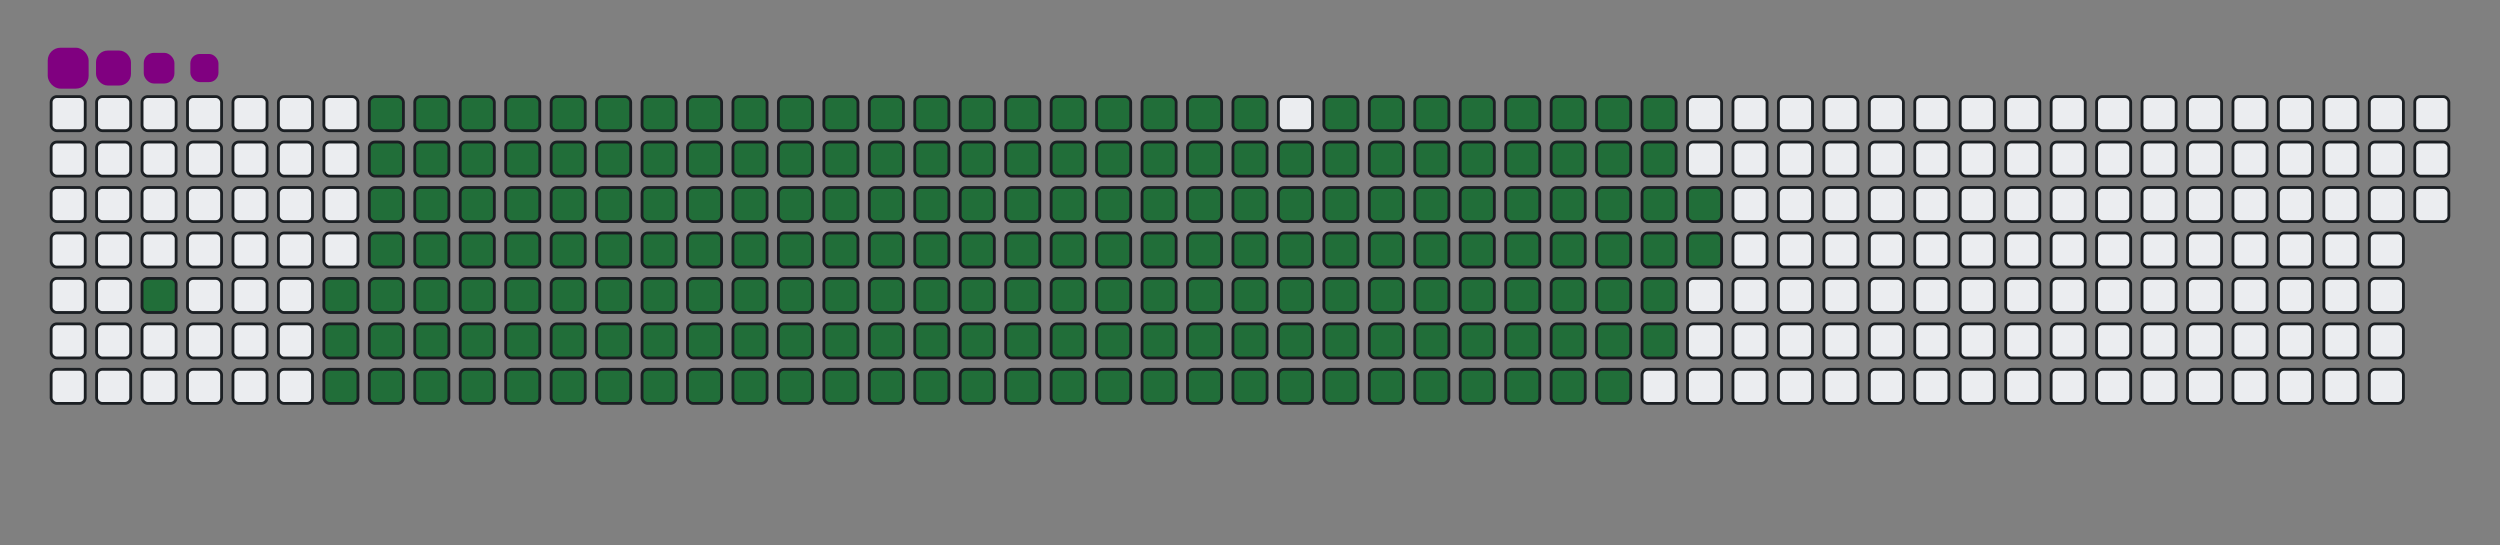 <svg viewBox="-16 -32 880 192" width="880" height="192" xmlns="http://www.w3.org/2000/svg"><rect x="-16" y="-32" width="880" height="192" fill="#808080" stroke="none"/><desc>Generated with https://github.com/Platane/snk</desc><style>@keyframes c0{2.74%{fill:#216e39}2.76%,to{fill:#ebedf0}}@keyframes c1{4.3%{fill:#216e39}4.32%,to{fill:#ebedf0}}@keyframes c2{60.38%{fill:#216e39}60.4%,to{fill:#ebedf0}}@keyframes c3{60.77%{fill:#216e39}60.79%,to{fill:#ebedf0}}@keyframes c4{35.28%{fill:#216e39}35.3%,to{fill:#ebedf0}}@keyframes c5{35.68%{fill:#216e39}35.7%,to{fill:#ebedf0}}@keyframes c6{82.34%{fill:#216e39}82.36%,to{fill:#ebedf0}}@keyframes c7{82.74%{fill:#216e39}82.76%,to{fill:#ebedf0}}@keyframes c8{4.7%{fill:#216e39}4.72%,to{fill:#ebedf0}}@keyframes c9{59.99%{fill:#216e39}60.01%,to{fill:#ebedf0}}@keyframes ca{61.17%{fill:#216e39}61.19%,to{fill:#ebedf0}}@keyframes cb{34.89%{fill:#216e39}34.91%,to{fill:#ebedf0}}@keyframes cc{36.07%{fill:#216e39}36.09%,to{fill:#ebedf0}}@keyframes cd{81.95%{fill:#216e39}81.97%,to{fill:#ebedf0}}@keyframes ce{83.13%{fill:#216e39}83.15%,to{fill:#ebedf0}}@keyframes cf{5.09%{fill:#216e39}5.11%,to{fill:#ebedf0}}@keyframes cg{59.6%{fill:#216e39}59.62%,to{fill:#ebedf0}}@keyframes ch{61.56%{fill:#216e39}61.58%,to{fill:#ebedf0}}@keyframes ci{34.5%{fill:#216e39}34.52%,to{fill:#ebedf0}}@keyframes cj{36.46%{fill:#216e39}36.48%,to{fill:#ebedf0}}@keyframes ck{81.56%{fill:#216e39}81.58%,to{fill:#ebedf0}}@keyframes cl{83.52%{fill:#216e39}83.54%,to{fill:#ebedf0}}@keyframes cm{5.48%{fill:#216e39}5.5%,to{fill:#ebedf0}}@keyframes cn{59.21%{fill:#216e39}59.23%,to{fill:#ebedf0}}@keyframes co{61.95%{fill:#216e39}61.97%,to{fill:#ebedf0}}@keyframes cp{34.11%{fill:#216e39}34.13%,to{fill:#ebedf0}}@keyframes cq{36.85%{fill:#216e39}36.87%,to{fill:#ebedf0}}@keyframes cr{81.17%{fill:#216e39}81.19%,to{fill:#ebedf0}}@keyframes cs{83.91%{fill:#216e39}83.93%,to{fill:#ebedf0}}@keyframes ct{5.87%{fill:#216e39}5.89%,to{fill:#ebedf0}}@keyframes cu{58.81%{fill:#216e39}58.83%,to{fill:#ebedf0}}@keyframes cv{62.34%{fill:#216e39}62.36%,to{fill:#ebedf0}}@keyframes cw{33.72%{fill:#216e39}33.74%,to{fill:#ebedf0}}@keyframes cx{37.24%{fill:#216e39}37.26%,to{fill:#ebedf0}}@keyframes cy{80.77%{fill:#216e39}80.79%,to{fill:#ebedf0}}@keyframes cz{84.3%{fill:#216e39}84.32%,to{fill:#ebedf0}}@keyframes c10{6.26%{fill:#216e39}6.28%,to{fill:#ebedf0}}@keyframes c11{58.42%{fill:#216e39}58.44%,to{fill:#ebedf0}}@keyframes c12{62.74%{fill:#216e39}62.76%,to{fill:#ebedf0}}@keyframes c13{33.32%{fill:#216e39}33.34%,to{fill:#ebedf0}}@keyframes c14{37.64%{fill:#216e39}37.66%,to{fill:#ebedf0}}@keyframes c15{80.38%{fill:#216e39}80.4%,to{fill:#ebedf0}}@keyframes c16{84.7%{fill:#216e39}84.72%,to{fill:#ebedf0}}@keyframes c17{6.66%{fill:#216e39}6.68%,to{fill:#ebedf0}}@keyframes c18{58.03%{fill:#216e39}58.05%,to{fill:#ebedf0}}@keyframes c19{63.13%{fill:#216e39}63.15%,to{fill:#ebedf0}}@keyframes c1a{32.93%{fill:#216e39}32.95%,to{fill:#ebedf0}}@keyframes c1b{38.03%{fill:#216e39}38.05%,to{fill:#ebedf0}}@keyframes c1c{79.99%{fill:#216e39}80.01%,to{fill:#ebedf0}}@keyframes c1d{85.09%{fill:#216e39}85.11%,to{fill:#ebedf0}}@keyframes c1e{7.05%{fill:#216e39}7.07%,to{fill:#ebedf0}}@keyframes c1f{57.64%{fill:#216e39}57.66%,to{fill:#ebedf0}}@keyframes c1g{63.52%{fill:#216e39}63.54%,to{fill:#ebedf0}}@keyframes c1h{32.54%{fill:#216e39}32.56%,to{fill:#ebedf0}}@keyframes c1i{38.42%{fill:#216e39}38.44%,to{fill:#ebedf0}}@keyframes c1j{79.6%{fill:#216e39}79.62%,to{fill:#ebedf0}}@keyframes c1k{85.48%{fill:#216e39}85.5%,to{fill:#ebedf0}}@keyframes c1l{7.44%{fill:#216e39}7.46%,to{fill:#ebedf0}}@keyframes c1m{57.24%{fill:#216e39}57.26%,to{fill:#ebedf0}}@keyframes c1n{63.91%{fill:#216e39}63.93%,to{fill:#ebedf0}}@keyframes c1o{32.15%{fill:#216e39}32.17%,to{fill:#ebedf0}}@keyframes c1p{38.81%{fill:#216e39}38.83%,to{fill:#ebedf0}}@keyframes c1q{79.21%{fill:#216e39}79.23%,to{fill:#ebedf0}}@keyframes c1r{85.87%{fill:#216e39}85.89%,to{fill:#ebedf0}}@keyframes c1s{7.83%{fill:#216e39}7.85%,to{fill:#ebedf0}}@keyframes c1t{56.85%{fill:#216e39}56.87%,to{fill:#ebedf0}}@keyframes c1u{64.3%{fill:#216e39}64.32%,to{fill:#ebedf0}}@keyframes c1v{31.75%{fill:#216e39}31.77%,to{fill:#ebedf0}}@keyframes c1w{39.21%{fill:#216e39}39.23%,to{fill:#ebedf0}}@keyframes c1x{78.81%{fill:#216e39}78.83%,to{fill:#ebedf0}}@keyframes c1y{86.26%{fill:#216e39}86.28%,to{fill:#ebedf0}}@keyframes c1z{8.23%{fill:#216e39}8.25%,to{fill:#ebedf0}}@keyframes c20{56.46%{fill:#216e39}56.48%,to{fill:#ebedf0}}@keyframes c21{64.7%{fill:#216e39}64.72%,to{fill:#ebedf0}}@keyframes c22{31.36%{fill:#216e39}31.38%,to{fill:#ebedf0}}@keyframes c23{39.6%{fill:#216e39}39.62%,to{fill:#ebedf0}}@keyframes c24{78.42%{fill:#216e39}78.44%,to{fill:#ebedf0}}@keyframes c25{86.66%{fill:#216e39}86.68%,to{fill:#ebedf0}}@keyframes c26{8.62%{fill:#216e39}8.64%,to{fill:#ebedf0}}@keyframes c27{56.07%{fill:#216e39}56.09%,to{fill:#ebedf0}}@keyframes c28{65.09%{fill:#216e39}65.11%,to{fill:#ebedf0}}@keyframes c29{30.97%{fill:#216e39}30.99%,to{fill:#ebedf0}}@keyframes c2a{39.99%{fill:#216e39}40.01%,to{fill:#ebedf0}}@keyframes c2b{78.03%{fill:#216e39}78.05%,to{fill:#ebedf0}}@keyframes c2c{87.05%{fill:#216e39}87.07%,to{fill:#ebedf0}}@keyframes c2d{9.01%{fill:#216e39}9.03%,to{fill:#ebedf0}}@keyframes c2e{55.68%{fill:#216e39}55.7%,to{fill:#ebedf0}}@keyframes c2f{65.48%{fill:#216e39}65.5%,to{fill:#ebedf0}}@keyframes c2g{30.58%{fill:#216e39}30.6%,to{fill:#ebedf0}}@keyframes c2h{40.38%{fill:#216e39}40.4%,to{fill:#ebedf0}}@keyframes c2i{77.64%{fill:#216e39}77.66%,to{fill:#ebedf0}}@keyframes c2j{87.44%{fill:#216e39}87.46%,to{fill:#ebedf0}}@keyframes c2k{9.4%{fill:#216e39}9.42%,to{fill:#ebedf0}}@keyframes c2l{55.28%{fill:#216e39}55.3%,to{fill:#ebedf0}}@keyframes c2m{65.87%{fill:#216e39}65.89%,to{fill:#ebedf0}}@keyframes c2n{30.19%{fill:#216e39}30.21%,to{fill:#ebedf0}}@keyframes c2o{40.77%{fill:#216e39}40.79%,to{fill:#ebedf0}}@keyframes c2p{77.24%{fill:#216e39}77.26%,to{fill:#ebedf0}}@keyframes c2q{87.83%{fill:#216e39}87.85%,to{fill:#ebedf0}}@keyframes c2r{9.79%{fill:#216e39}9.81%,to{fill:#ebedf0}}@keyframes c2s{54.89%{fill:#216e39}54.91%,to{fill:#ebedf0}}@keyframes c2t{66.26%{fill:#216e39}66.28%,to{fill:#ebedf0}}@keyframes c2u{29.79%{fill:#216e39}29.81%,to{fill:#ebedf0}}@keyframes c2v{41.17%{fill:#216e39}41.19%,to{fill:#ebedf0}}@keyframes c2w{76.85%{fill:#216e39}76.87%,to{fill:#ebedf0}}@keyframes c2x{88.23%{fill:#216e39}88.25%,to{fill:#ebedf0}}@keyframes c2y{10.19%{fill:#216e39}10.21%,to{fill:#ebedf0}}@keyframes c2z{54.5%{fill:#216e39}54.52%,to{fill:#ebedf0}}@keyframes c30{66.66%{fill:#216e39}66.68%,to{fill:#ebedf0}}@keyframes c31{29.4%{fill:#216e39}29.42%,to{fill:#ebedf0}}@keyframes c32{41.56%{fill:#216e39}41.58%,to{fill:#ebedf0}}@keyframes c33{76.46%{fill:#216e39}76.48%,to{fill:#ebedf0}}@keyframes c34{88.62%{fill:#216e39}88.64%,to{fill:#ebedf0}}@keyframes c35{10.58%{fill:#216e39}10.6%,to{fill:#ebedf0}}@keyframes c36{54.11%{fill:#216e39}54.13%,to{fill:#ebedf0}}@keyframes c37{67.05%{fill:#216e39}67.07%,to{fill:#ebedf0}}@keyframes c38{29.01%{fill:#216e39}29.03%,to{fill:#ebedf0}}@keyframes c39{41.95%{fill:#216e39}41.97%,to{fill:#ebedf0}}@keyframes c3a{76.07%{fill:#216e39}76.09%,to{fill:#ebedf0}}@keyframes c3b{89.01%{fill:#216e39}89.03%,to{fill:#ebedf0}}@keyframes c3c{10.97%{fill:#216e39}10.99%,to{fill:#ebedf0}}@keyframes c3d{53.72%{fill:#216e39}53.74%,to{fill:#ebedf0}}@keyframes c3e{67.44%{fill:#216e39}67.46%,to{fill:#ebedf0}}@keyframes c3f{28.62%{fill:#216e39}28.64%,to{fill:#ebedf0}}@keyframes c3g{42.34%{fill:#216e39}42.36%,to{fill:#ebedf0}}@keyframes c3h{75.68%{fill:#216e39}75.7%,to{fill:#ebedf0}}@keyframes c3i{75.28%{fill:#216e39}75.3%,to{fill:#ebedf0}}@keyframes c3j{11.36%{fill:#216e39}11.38%,to{fill:#ebedf0}}@keyframes c3k{53.32%{fill:#216e39}53.34%,to{fill:#ebedf0}}@keyframes c3l{67.83%{fill:#216e39}67.85%,to{fill:#ebedf0}}@keyframes c3m{28.23%{fill:#216e39}28.25%,to{fill:#ebedf0}}@keyframes c3n{42.74%{fill:#216e39}42.76%,to{fill:#ebedf0}}@keyframes c3o{43.13%{fill:#216e39}43.15%,to{fill:#ebedf0}}@keyframes c3p{74.89%{fill:#216e39}74.91%,to{fill:#ebedf0}}@keyframes c3q{11.75%{fill:#216e39}11.77%,to{fill:#ebedf0}}@keyframes c3r{52.93%{fill:#216e39}52.95%,to{fill:#ebedf0}}@keyframes c3s{68.23%{fill:#216e39}68.25%,to{fill:#ebedf0}}@keyframes c3t{27.83%{fill:#216e39}27.85%,to{fill:#ebedf0}}@keyframes c3u{27.44%{fill:#216e39}27.46%,to{fill:#ebedf0}}@keyframes c3v{43.52%{fill:#216e39}43.54%,to{fill:#ebedf0}}@keyframes c3w{43.91%{fill:#216e39}43.93%,to{fill:#ebedf0}}@keyframes c3x{12.15%{fill:#216e39}12.17%,to{fill:#ebedf0}}@keyframes c3y{52.54%{fill:#216e39}52.56%,to{fill:#ebedf0}}@keyframes c3z{68.62%{fill:#216e39}68.64%,to{fill:#ebedf0}}@keyframes c40{27.05%{fill:#216e39}27.07%,to{fill:#ebedf0}}@keyframes c41{26.66%{fill:#216e39}26.68%,to{fill:#ebedf0}}@keyframes c42{44.3%{fill:#216e39}44.32%,to{fill:#ebedf0}}@keyframes c43{12.54%{fill:#216e39}12.56%,to{fill:#ebedf0}}@keyframes c44{52.15%{fill:#216e39}52.17%,to{fill:#ebedf0}}@keyframes c45{69.01%{fill:#216e39}69.03%,to{fill:#ebedf0}}@keyframes c46{20.77%{fill:#216e39}20.79%,to{fill:#ebedf0}}@keyframes c47{21.17%{fill:#216e39}21.19%,to{fill:#ebedf0}}@keyframes c48{26.26%{fill:#216e39}26.28%,to{fill:#ebedf0}}@keyframes c49{44.7%{fill:#216e39}44.72%,to{fill:#ebedf0}}@keyframes c4a{12.93%{fill:#216e39}12.95%,to{fill:#ebedf0}}@keyframes c4b{51.75%{fill:#216e39}51.77%,to{fill:#ebedf0}}@keyframes c4c{69.4%{fill:#216e39}69.42%,to{fill:#ebedf0}}@keyframes c4d{20.38%{fill:#216e39}20.4%,to{fill:#ebedf0}}@keyframes c4e{21.56%{fill:#216e39}21.58%,to{fill:#ebedf0}}@keyframes c4f{25.87%{fill:#216e39}25.89%,to{fill:#ebedf0}}@keyframes c4g{45.09%{fill:#216e39}45.11%,to{fill:#ebedf0}}@keyframes c4h{13.32%{fill:#216e39}13.34%,to{fill:#ebedf0}}@keyframes c4i{51.36%{fill:#216e39}51.38%,to{fill:#ebedf0}}@keyframes c4j{69.79%{fill:#216e39}69.81%,to{fill:#ebedf0}}@keyframes c4k{19.99%{fill:#216e39}20.01%,to{fill:#ebedf0}}@keyframes c4l{21.95%{fill:#216e39}21.97%,to{fill:#ebedf0}}@keyframes c4m{25.48%{fill:#216e39}25.5%,to{fill:#ebedf0}}@keyframes c4n{45.48%{fill:#216e39}45.5%,to{fill:#ebedf0}}@keyframes c4o{13.72%{fill:#216e39}13.74%,to{fill:#ebedf0}}@keyframes c4p{50.97%{fill:#216e39}50.99%,to{fill:#ebedf0}}@keyframes c4q{70.19%{fill:#216e39}70.21%,to{fill:#ebedf0}}@keyframes c4r{19.6%{fill:#216e39}19.62%,to{fill:#ebedf0}}@keyframes c4s{22.34%{fill:#216e39}22.36%,to{fill:#ebedf0}}@keyframes c4t{25.09%{fill:#216e39}25.11%,to{fill:#ebedf0}}@keyframes c4u{45.87%{fill:#216e39}45.89%,to{fill:#ebedf0}}@keyframes c4v{14.11%{fill:#216e39}14.13%,to{fill:#ebedf0}}@keyframes c4w{50.58%{fill:#216e39}50.6%,to{fill:#ebedf0}}@keyframes c4x{70.58%{fill:#216e39}70.6%,to{fill:#ebedf0}}@keyframes c4y{19.21%{fill:#216e39}19.23%,to{fill:#ebedf0}}@keyframes c4z{22.74%{fill:#216e39}22.76%,to{fill:#ebedf0}}@keyframes c50{24.7%{fill:#216e39}24.72%,to{fill:#ebedf0}}@keyframes c51{46.26%{fill:#216e39}46.28%,to{fill:#ebedf0}}@keyframes c52{14.5%{fill:#216e39}14.52%,to{fill:#ebedf0}}@keyframes c53{50.19%{fill:#216e39}50.21%,to{fill:#ebedf0}}@keyframes c54{70.97%{fill:#216e39}70.99%,to{fill:#ebedf0}}@keyframes c55{18.81%{fill:#216e39}18.83%,to{fill:#ebedf0}}@keyframes c56{23.13%{fill:#216e39}23.15%,to{fill:#ebedf0}}@keyframes c57{24.3%{fill:#216e39}24.32%,to{fill:#ebedf0}}@keyframes c58{46.66%{fill:#216e39}46.68%,to{fill:#ebedf0}}@keyframes c59{14.89%{fill:#216e39}14.91%,to{fill:#ebedf0}}@keyframes c5a{49.79%{fill:#216e39}49.81%,to{fill:#ebedf0}}@keyframes c5b{49.4%{fill:#216e39}49.42%,to{fill:#ebedf0}}@keyframes c5c{18.42%{fill:#216e39}18.44%,to{fill:#ebedf0}}@keyframes c5d{23.52%{fill:#216e39}23.54%,to{fill:#ebedf0}}@keyframes c5e{23.91%{fill:#216e39}23.93%,to{fill:#ebedf0}}@keyframes c5f{47.05%{fill:#216e39}47.07%,to{fill:#ebedf0}}@keyframes c5g{15.28%{fill:#216e39}15.3%,to{fill:#ebedf0}}@keyframes c5h{47.83%{fill:#216e39}47.85%,to{fill:#ebedf0}}@keyframes c5i{49.01%{fill:#216e39}49.03%,to{fill:#ebedf0}}@keyframes c5j{18.03%{fill:#216e39}18.05%,to{fill:#ebedf0}}@keyframes c5k{17.64%{fill:#216e39}17.66%,to{fill:#ebedf0}}@keyframes c5l{17.24%{fill:#216e39}17.26%,to{fill:#ebedf0}}@keyframes c5m{16.07%{fill:#216e39}16.09%,to{fill:#ebedf0}}@keyframes c5n{15.68%{fill:#216e39}15.7%,to{fill:#ebedf0}}@keyframes c5o{48.23%{fill:#216e39}48.25%,to{fill:#ebedf0}}@keyframes c5p{16.85%{fill:#216e39}16.87%,to{fill:#ebedf0}}@keyframes c5q{16.46%{fill:#216e39}16.48%,to{fill:#ebedf0}}@keyframes u0{2.74%,2.76%,4.3%{transform:scale(0,1)}4.32%,4.7%,4.72%,5.09%{transform:scale(.01,1)}5.11%,5.48%,5.5%,5.87%{transform:scale(.02,1)}5.89%,6.26%,6.28%,6.66%{transform:scale(.03,1)}6.68%,7.05%,7.07%,7.44%{transform:scale(.04,1)}7.46%,7.83%,7.85%,8.23%{transform:scale(.05,1)}8.25%,8.62%,8.64%,9.01%{transform:scale(.06,1)}9.03%,9.4%,9.42%,9.79%{transform:scale(.07,1)}10.19%,10.21%,10.58%,9.81%{transform:scale(.08,1)}10.6%,10.97%,10.99%,11.36%{transform:scale(.09,1)}11.38%,11.75%,11.77%,12.15%{transform:scale(.1,1)}12.17%,12.54%,12.56%,12.93%{transform:scale(.11,1)}12.95%,13.32%,13.34%,13.72%{transform:scale(.12,1)}13.74%,14.11%,14.13%,14.5%{transform:scale(.13,1)}14.52%,14.89%,14.91%,15.28%,15.3%,15.68%{transform:scale(.14,1)}15.7%,16.07%,16.09%,16.46%{transform:scale(.15,1)}16.48%,16.85%,16.87%,17.24%{transform:scale(.16,1)}17.26%,17.64%,17.66%,18.03%{transform:scale(.17,1)}18.05%,18.42%,18.44%,18.81%{transform:scale(.18,1)}18.83%,19.21%,19.23%,19.6%{transform:scale(.19,1)}19.62%,19.99%,20.01%,20.38%{transform:scale(.2,1)}20.4%,20.77%,20.79%,21.17%{transform:scale(.21,1)}21.19%,21.56%,21.58%,21.95%{transform:scale(.22,1)}21.97%,22.34%,22.36%,22.74%{transform:scale(.23,1)}22.76%,23.13%,23.15%,23.52%{transform:scale(.24,1)}23.54%,23.91%,23.93%,24.3%{transform:scale(.25,1)}24.32%,24.7%,24.72%,25.09%{transform:scale(.26,1)}25.11%,25.48%,25.5%,25.87%{transform:scale(.27,1)}25.89%,26.26%,26.28%,26.66%{transform:scale(.28,1)}26.68%,27.05%,27.07%,27.44%,27.46%,27.83%{transform:scale(.29,1)}27.85%,28.23%,28.25%,28.62%{transform:scale(.3,1)}28.64%,29.01%,29.03%,29.4%{transform:scale(.31,1)}29.42%,29.79%,29.81%,30.19%{transform:scale(.32,1)}30.21%,30.58%,30.6%,30.97%{transform:scale(.33,1)}30.99%,31.36%,31.38%,31.75%{transform:scale(.34,1)}31.77%,32.15%,32.17%,32.54%{transform:scale(.35,1)}32.56%,32.93%,32.95%,33.32%{transform:scale(.36,1)}33.34%,33.72%,33.74%,34.11%{transform:scale(.37,1)}34.13%,34.5%,34.52%,34.89%{transform:scale(.38,1)}34.91%,35.28%,35.3%,35.68%{transform:scale(.39,1)}35.7%,36.07%,36.09%,36.46%{transform:scale(.4,1)}36.48%,36.85%,36.87%,37.24%{transform:scale(.41,1)}37.26%,37.64%,37.66%,38.03%{transform:scale(.42,1)}38.05%,38.42%,38.44%,38.81%,38.83%,39.21%{transform:scale(.43,1)}39.23%,39.6%,39.62%,39.99%{transform:scale(.44,1)}40.01%,40.38%,40.4%,40.77%{transform:scale(.45,1)}40.79%,41.17%,41.19%,41.56%{transform:scale(.46,1)}41.58%,41.95%,41.97%,42.34%{transform:scale(.47,1)}42.36%,42.74%,42.76%,43.13%{transform:scale(.48,1)}43.15%,43.52%,43.54%,43.91%{transform:scale(.49,1)}43.93%,44.3%,44.32%,44.7%{transform:scale(.5,1)}44.72%,45.09%,45.11%,45.48%{transform:scale(.51,1)}45.5%,45.87%,45.89%,46.26%{transform:scale(.52,1)}46.28%,46.66%,46.68%,47.05%{transform:scale(.53,1)}47.07%,47.83%,47.85%,48.23%{transform:scale(.54,1)}48.25%,49.01%,49.03%,49.4%{transform:scale(.55,1)}49.42%,49.79%,49.81%,50.19%{transform:scale(.56,1)}50.21%,50.58%,50.6%,50.97%,50.99%,51.36%{transform:scale(.57,1)}51.38%,51.75%,51.77%,52.15%{transform:scale(.58,1)}52.17%,52.54%,52.56%,52.93%{transform:scale(.59,1)}52.95%,53.32%,53.34%,53.72%{transform:scale(.6,1)}53.74%,54.11%,54.13%,54.5%{transform:scale(.61,1)}54.52%,54.89%,54.91%,55.28%{transform:scale(.62,1)}55.3%,55.68%,55.7%,56.07%{transform:scale(.63,1)}56.09%,56.46%,56.48%,56.85%{transform:scale(.64,1)}56.87%,57.24%,57.26%,57.64%{transform:scale(.65,1)}57.66%,58.03%,58.05%,58.42%{transform:scale(.66,1)}58.44%,58.81%,58.83%,59.21%{transform:scale(.67,1)}59.23%,59.6%,59.62%,59.99%{transform:scale(.68,1)}60.01%,60.38%,60.4%,60.77%{transform:scale(.69,1)}60.79%,61.17%,61.19%,61.56%{transform:scale(.7,1)}61.58%,61.95%,61.97%,62.34%,62.36%,62.74%{transform:scale(.71,1)}62.76%,63.13%,63.15%,63.52%{transform:scale(.72,1)}63.54%,63.91%,63.93%,64.3%{transform:scale(.73,1)}64.32%,64.7%,64.72%,65.09%{transform:scale(.74,1)}65.11%,65.48%,65.5%,65.87%{transform:scale(.75,1)}65.89%,66.26%,66.28%,66.66%{transform:scale(.76,1)}66.68%,67.05%,67.07%,67.44%{transform:scale(.77,1)}67.46%,67.83%,67.85%,68.23%{transform:scale(.78,1)}68.25%,68.62%,68.64%,69.01%{transform:scale(.79,1)}69.03%,69.4%,69.42%,69.79%{transform:scale(.8,1)}69.81%,70.19%,70.21%,70.58%{transform:scale(.81,1)}70.6%,70.97%,70.99%,74.89%{transform:scale(.82,1)}74.91%,75.28%,75.3%,75.68%{transform:scale(.83,1)}75.7%,76.07%,76.09%,76.46%{transform:scale(.84,1)}76.48%,76.85%,76.87%,77.24%{transform:scale(.85,1)}77.26%,77.64%,77.66%,78.03%,78.05%,78.42%{transform:scale(.86,1)}78.44%,78.81%,78.83%,79.21%{transform:scale(.87,1)}79.23%,79.6%,79.62%,79.99%{transform:scale(.88,1)}80.01%,80.38%,80.4%,80.77%{transform:scale(.89,1)}80.79%,81.17%,81.19%,81.56%{transform:scale(.9,1)}81.58%,81.95%,81.97%,82.34%{transform:scale(.91,1)}82.36%,82.74%,82.76%,83.13%{transform:scale(.92,1)}83.15%,83.52%,83.54%,83.91%{transform:scale(.93,1)}83.93%,84.3%,84.32%,84.7%{transform:scale(.94,1)}84.72%,85.09%,85.11%,85.48%{transform:scale(.95,1)}85.5%,85.87%,85.89%,86.26%{transform:scale(.96,1)}86.28%,86.66%,86.68%,87.05%{transform:scale(.97,1)}87.07%,87.44%,87.46%,87.83%{transform:scale(.98,1)}87.85%,88.23%,88.25%,88.62%{transform:scale(.99,1)}88.64%,89.01%,89.03%,to{transform:scale(1,1)}}@keyframes s0{0%,99.61%{transform:translate(0,-16px)}.39%{transform:translate(0,0)}1.18%{transform:translate(32px,0)}2.75%{transform:translate(32px,64px)}15.69%{transform:translate(560px,64px)}16.08%{transform:translate(560px,48px)}16.47%{transform:translate(576px,48px)}16.86%{transform:translate(576px,32px)}17.25%{transform:translate(560px,32px)}18.04%{transform:translate(560px,0)}20.78%{transform:translate(448px,0)}21.18%{transform:translate(448px,16px)}23.53%{transform:translate(544px,16px)}23.92%{transform:translate(544px,32px)}26.67%{transform:translate(432px,32px)}27.06%{transform:translate(432px,16px)}27.45%{transform:translate(416px,16px)}27.84%{transform:translate(416px,0)}35.29%{transform:translate(112px,0)}35.69%{transform:translate(112px,16px)}42.75%{transform:translate(400px,16px)}43.14%{transform:translate(400px,32px)}43.53%{transform:translate(416px,32px)}43.92%{transform:translate(416px,48px)}47.06%{transform:translate(544px,48px)}47.84%{transform:translate(544px,80px)}48.24%{transform:translate(560px,80px)}48.63%{transform:translate(560px,96px)}49.41%{transform:translate(528px,96px)}49.8%{transform:translate(528px,80px)}60.39%{transform:translate(96px,80px)}60.78%{transform:translate(96px,96px)}70.98%{transform:translate(512px,96px)}72.16%{transform:translate(512px,48px)}75.29%{transform:translate(384px,48px)}75.69%{transform:translate(384px,32px)}82.35%{transform:translate(112px,32px)}82.75%{transform:translate(112px,48px)}89.02%{transform:translate(368px,48px)}89.41%{transform:translate(368px,32px)}97.25%{transform:translate(48px,32px)}98.43%{transform:translate(48px,-16px)}}@keyframes s1{0%,99.61%{transform:translate(16px,-16px)}.39%{transform:translate(0,-16px)}.78%{transform:translate(0,0)}1.57%{transform:translate(32px,0)}3.14%{transform:translate(32px,64px)}16.08%{transform:translate(560px,64px)}16.47%{transform:translate(560px,48px)}16.86%{transform:translate(576px,48px)}17.25%{transform:translate(576px,32px)}17.65%{transform:translate(560px,32px)}18.43%{transform:translate(560px,0)}21.18%{transform:translate(448px,0)}21.57%{transform:translate(448px,16px)}23.92%{transform:translate(544px,16px)}24.31%{transform:translate(544px,32px)}27.06%{transform:translate(432px,32px)}27.45%{transform:translate(432px,16px)}27.84%{transform:translate(416px,16px)}28.24%{transform:translate(416px,0)}35.69%{transform:translate(112px,0)}36.08%{transform:translate(112px,16px)}43.14%{transform:translate(400px,16px)}43.53%{transform:translate(400px,32px)}43.92%{transform:translate(416px,32px)}44.31%{transform:translate(416px,48px)}47.45%{transform:translate(544px,48px)}48.24%{transform:translate(544px,80px)}48.63%{transform:translate(560px,80px)}49.02%{transform:translate(560px,96px)}49.8%{transform:translate(528px,96px)}50.2%{transform:translate(528px,80px)}60.78%{transform:translate(96px,80px)}61.18%{transform:translate(96px,96px)}71.37%{transform:translate(512px,96px)}72.55%{transform:translate(512px,48px)}75.69%{transform:translate(384px,48px)}76.08%{transform:translate(384px,32px)}82.75%{transform:translate(112px,32px)}83.14%{transform:translate(112px,48px)}89.41%{transform:translate(368px,48px)}89.8%{transform:translate(368px,32px)}97.65%{transform:translate(48px,32px)}98.82%{transform:translate(48px,-16px)}}@keyframes s2{0%,99.61%{transform:translate(32px,-16px)}.78%{transform:translate(0,-16px)}1.18%{transform:translate(0,0)}1.96%{transform:translate(32px,0)}3.53%{transform:translate(32px,64px)}16.47%{transform:translate(560px,64px)}16.86%{transform:translate(560px,48px)}17.25%{transform:translate(576px,48px)}17.65%{transform:translate(576px,32px)}18.04%{transform:translate(560px,32px)}18.82%{transform:translate(560px,0)}21.57%{transform:translate(448px,0)}21.96%{transform:translate(448px,16px)}24.31%{transform:translate(544px,16px)}24.71%{transform:translate(544px,32px)}27.45%{transform:translate(432px,32px)}27.84%{transform:translate(432px,16px)}28.24%{transform:translate(416px,16px)}28.63%{transform:translate(416px,0)}36.08%{transform:translate(112px,0)}36.47%{transform:translate(112px,16px)}43.53%{transform:translate(400px,16px)}43.92%{transform:translate(400px,32px)}44.31%{transform:translate(416px,32px)}44.71%{transform:translate(416px,48px)}47.84%{transform:translate(544px,48px)}48.63%{transform:translate(544px,80px)}49.02%{transform:translate(560px,80px)}49.41%{transform:translate(560px,96px)}50.2%{transform:translate(528px,96px)}50.59%{transform:translate(528px,80px)}61.18%{transform:translate(96px,80px)}61.57%{transform:translate(96px,96px)}71.76%{transform:translate(512px,96px)}72.94%{transform:translate(512px,48px)}76.08%{transform:translate(384px,48px)}76.47%{transform:translate(384px,32px)}83.14%{transform:translate(112px,32px)}83.53%{transform:translate(112px,48px)}89.8%{transform:translate(368px,48px)}90.2%{transform:translate(368px,32px)}98.04%{transform:translate(48px,32px)}99.22%{transform:translate(48px,-16px)}}@keyframes s3{0%,99.61%{transform:translate(48px,-16px)}1.18%{transform:translate(0,-16px)}1.57%{transform:translate(0,0)}2.35%{transform:translate(32px,0)}3.92%{transform:translate(32px,64px)}16.86%{transform:translate(560px,64px)}17.25%{transform:translate(560px,48px)}17.65%{transform:translate(576px,48px)}18.04%{transform:translate(576px,32px)}18.43%{transform:translate(560px,32px)}19.22%{transform:translate(560px,0)}21.96%{transform:translate(448px,0)}22.35%{transform:translate(448px,16px)}24.71%{transform:translate(544px,16px)}25.1%{transform:translate(544px,32px)}27.84%{transform:translate(432px,32px)}28.24%{transform:translate(432px,16px)}28.63%{transform:translate(416px,16px)}29.02%{transform:translate(416px,0)}36.47%{transform:translate(112px,0)}36.86%{transform:translate(112px,16px)}43.92%{transform:translate(400px,16px)}44.31%{transform:translate(400px,32px)}44.71%{transform:translate(416px,32px)}45.1%{transform:translate(416px,48px)}48.24%{transform:translate(544px,48px)}49.02%{transform:translate(544px,80px)}49.41%{transform:translate(560px,80px)}49.8%{transform:translate(560px,96px)}50.59%{transform:translate(528px,96px)}50.98%{transform:translate(528px,80px)}61.57%{transform:translate(96px,80px)}61.96%{transform:translate(96px,96px)}72.16%{transform:translate(512px,96px)}73.33%{transform:translate(512px,48px)}76.47%{transform:translate(384px,48px)}76.86%{transform:translate(384px,32px)}83.53%{transform:translate(112px,32px)}83.92%{transform:translate(112px,48px)}90.2%{transform:translate(368px,48px)}90.59%{transform:translate(368px,32px)}98.43%{transform:translate(48px,32px)}}:root{--cb:#1b1f230a;--cs:purple;--ce:#ebedf0;--c0:#ebedf0;--c1:#9be9a8;--c2:#40c463;--c3:#30a14e;--c4:#216e39}@media (prefers-color-scheme:dark){:root{--cb:#1b1f230a;--cs:purple;--ce:#161b22;--c1:#01311f;--c2:#034525;--c3:#0f6d31;--c4:#00c647}}.c{shape-rendering:geometricPrecision;fill:#ebedf0;stroke-width:1px;stroke:#1b1f230a;animation:none 25500ms linear infinite}.c.c0,.c.c1,.c.c2{fill:#216e39;animation-name:c0}.c.c1,.c.c2{animation-name:c1}.c.c2{animation-name:c2}.c.c3,.c.c4,.c.c5{fill:#216e39;animation-name:c3}.c.c4,.c.c5{animation-name:c4}.c.c5{animation-name:c5}.c.c6,.c.c7,.c.c8{fill:#216e39;animation-name:c6}.c.c7,.c.c8{animation-name:c7}.c.c8{animation-name:c8}.c.c9,.c.ca,.c.cb{fill:#216e39;animation-name:c9}.c.ca,.c.cb{animation-name:ca}.c.cb{animation-name:cb}.c.cc,.c.cd,.c.ce{fill:#216e39;animation-name:cc}.c.cd,.c.ce{animation-name:cd}.c.ce{animation-name:ce}.c.cf,.c.cg,.c.ch{fill:#216e39;animation-name:cf}.c.cg,.c.ch{animation-name:cg}.c.ch{animation-name:ch}.c.ci,.c.cj,.c.ck{fill:#216e39;animation-name:ci}.c.cj,.c.ck{animation-name:cj}.c.ck{animation-name:ck}.c.cl,.c.cm,.c.cn{fill:#216e39;animation-name:cl}.c.cm,.c.cn{animation-name:cm}.c.cn{animation-name:cn}.c.co,.c.cp,.c.cq{fill:#216e39;animation-name:co}.c.cp,.c.cq{animation-name:cp}.c.cq{animation-name:cq}.c.cr,.c.cs,.c.ct{fill:#216e39;animation-name:cr}.c.cs,.c.ct{animation-name:cs}.c.ct{animation-name:ct}.c.cu,.c.cv,.c.cw{fill:#216e39;animation-name:cu}.c.cv,.c.cw{animation-name:cv}.c.cw{animation-name:cw}.c.cx,.c.cy,.c.cz{fill:#216e39;animation-name:cx}.c.cy,.c.cz{animation-name:cy}.c.cz{animation-name:cz}.c.c10,.c.c11,.c.c12{fill:#216e39;animation-name:c10}.c.c11,.c.c12{animation-name:c11}.c.c12{animation-name:c12}.c.c13,.c.c14,.c.c15{fill:#216e39;animation-name:c13}.c.c14,.c.c15{animation-name:c14}.c.c15{animation-name:c15}.c.c16,.c.c17,.c.c18{fill:#216e39;animation-name:c16}.c.c17,.c.c18{animation-name:c17}.c.c18{animation-name:c18}.c.c19,.c.c1a,.c.c1b{fill:#216e39;animation-name:c19}.c.c1a,.c.c1b{animation-name:c1a}.c.c1b{animation-name:c1b}.c.c1c,.c.c1d,.c.c1e{fill:#216e39;animation-name:c1c}.c.c1d,.c.c1e{animation-name:c1d}.c.c1e{animation-name:c1e}.c.c1f,.c.c1g,.c.c1h{fill:#216e39;animation-name:c1f}.c.c1g,.c.c1h{animation-name:c1g}.c.c1h{animation-name:c1h}.c.c1i,.c.c1j,.c.c1k{fill:#216e39;animation-name:c1i}.c.c1j,.c.c1k{animation-name:c1j}.c.c1k{animation-name:c1k}.c.c1l,.c.c1m,.c.c1n{fill:#216e39;animation-name:c1l}.c.c1m,.c.c1n{animation-name:c1m}.c.c1n{animation-name:c1n}.c.c1o,.c.c1p,.c.c1q{fill:#216e39;animation-name:c1o}.c.c1p,.c.c1q{animation-name:c1p}.c.c1q{animation-name:c1q}.c.c1r,.c.c1s,.c.c1t{fill:#216e39;animation-name:c1r}.c.c1s,.c.c1t{animation-name:c1s}.c.c1t{animation-name:c1t}.c.c1u,.c.c1v,.c.c1w{fill:#216e39;animation-name:c1u}.c.c1v,.c.c1w{animation-name:c1v}.c.c1w{animation-name:c1w}.c.c1x,.c.c1y,.c.c1z{fill:#216e39;animation-name:c1x}.c.c1y,.c.c1z{animation-name:c1y}.c.c1z{animation-name:c1z}.c.c20,.c.c21,.c.c22{fill:#216e39;animation-name:c20}.c.c21,.c.c22{animation-name:c21}.c.c22{animation-name:c22}.c.c23,.c.c24,.c.c25{fill:#216e39;animation-name:c23}.c.c24,.c.c25{animation-name:c24}.c.c25{animation-name:c25}.c.c26,.c.c27,.c.c28{fill:#216e39;animation-name:c26}.c.c27,.c.c28{animation-name:c27}.c.c28{animation-name:c28}.c.c29,.c.c2a,.c.c2b{fill:#216e39;animation-name:c29}.c.c2a,.c.c2b{animation-name:c2a}.c.c2b{animation-name:c2b}.c.c2c,.c.c2d,.c.c2e{fill:#216e39;animation-name:c2c}.c.c2d,.c.c2e{animation-name:c2d}.c.c2e{animation-name:c2e}.c.c2f,.c.c2g,.c.c2h{fill:#216e39;animation-name:c2f}.c.c2g,.c.c2h{animation-name:c2g}.c.c2h{animation-name:c2h}.c.c2i,.c.c2j,.c.c2k{fill:#216e39;animation-name:c2i}.c.c2j,.c.c2k{animation-name:c2j}.c.c2k{animation-name:c2k}.c.c2l,.c.c2m,.c.c2n{fill:#216e39;animation-name:c2l}.c.c2m,.c.c2n{animation-name:c2m}.c.c2n{animation-name:c2n}.c.c2o,.c.c2p,.c.c2q{fill:#216e39;animation-name:c2o}.c.c2p,.c.c2q{animation-name:c2p}.c.c2q{animation-name:c2q}.c.c2r,.c.c2s,.c.c2t{fill:#216e39;animation-name:c2r}.c.c2s,.c.c2t{animation-name:c2s}.c.c2t{animation-name:c2t}.c.c2u,.c.c2v,.c.c2w{fill:#216e39;animation-name:c2u}.c.c2v,.c.c2w{animation-name:c2v}.c.c2w{animation-name:c2w}.c.c2x,.c.c2y,.c.c2z{fill:#216e39;animation-name:c2x}.c.c2y,.c.c2z{animation-name:c2y}.c.c2z{animation-name:c2z}.c.c30,.c.c31,.c.c32{fill:#216e39;animation-name:c30}.c.c31,.c.c32{animation-name:c31}.c.c32{animation-name:c32}.c.c33,.c.c34,.c.c35{fill:#216e39;animation-name:c33}.c.c34,.c.c35{animation-name:c34}.c.c35{animation-name:c35}.c.c36,.c.c37,.c.c38{fill:#216e39;animation-name:c36}.c.c37,.c.c38{animation-name:c37}.c.c38{animation-name:c38}.c.c39,.c.c3a,.c.c3b{fill:#216e39;animation-name:c39}.c.c3a,.c.c3b{animation-name:c3a}.c.c3b{animation-name:c3b}.c.c3c,.c.c3d,.c.c3e{fill:#216e39;animation-name:c3c}.c.c3d,.c.c3e{animation-name:c3d}.c.c3e{animation-name:c3e}.c.c3f,.c.c3g,.c.c3h{fill:#216e39;animation-name:c3f}.c.c3g,.c.c3h{animation-name:c3g}.c.c3h{animation-name:c3h}.c.c3i,.c.c3j,.c.c3k{fill:#216e39;animation-name:c3i}.c.c3j,.c.c3k{animation-name:c3j}.c.c3k{animation-name:c3k}.c.c3l,.c.c3m,.c.c3n{fill:#216e39;animation-name:c3l}.c.c3m,.c.c3n{animation-name:c3m}.c.c3n{animation-name:c3n}.c.c3o,.c.c3p,.c.c3q{fill:#216e39;animation-name:c3o}.c.c3p,.c.c3q{animation-name:c3p}.c.c3q{animation-name:c3q}.c.c3r,.c.c3s,.c.c3t{fill:#216e39;animation-name:c3r}.c.c3s,.c.c3t{animation-name:c3s}.c.c3t{animation-name:c3t}.c.c3u,.c.c3v,.c.c3w{fill:#216e39;animation-name:c3u}.c.c3v,.c.c3w{animation-name:c3v}.c.c3w{animation-name:c3w}.c.c3x,.c.c3y,.c.c3z{fill:#216e39;animation-name:c3x}.c.c3y,.c.c3z{animation-name:c3y}.c.c3z{animation-name:c3z}.c.c40,.c.c41,.c.c42{fill:#216e39;animation-name:c40}.c.c41,.c.c42{animation-name:c41}.c.c42{animation-name:c42}.c.c43,.c.c44,.c.c45{fill:#216e39;animation-name:c43}.c.c44,.c.c45{animation-name:c44}.c.c45{animation-name:c45}.c.c46,.c.c47,.c.c48{fill:#216e39;animation-name:c46}.c.c47,.c.c48{animation-name:c47}.c.c48{animation-name:c48}.c.c49,.c.c4a,.c.c4b{fill:#216e39;animation-name:c49}.c.c4a,.c.c4b{animation-name:c4a}.c.c4b{animation-name:c4b}.c.c4c,.c.c4d,.c.c4e{fill:#216e39;animation-name:c4c}.c.c4d,.c.c4e{animation-name:c4d}.c.c4e{animation-name:c4e}.c.c4f,.c.c4g,.c.c4h{fill:#216e39;animation-name:c4f}.c.c4g,.c.c4h{animation-name:c4g}.c.c4h{animation-name:c4h}.c.c4i,.c.c4j,.c.c4k{fill:#216e39;animation-name:c4i}.c.c4j,.c.c4k{animation-name:c4j}.c.c4k{animation-name:c4k}.c.c4l,.c.c4m,.c.c4n{fill:#216e39;animation-name:c4l}.c.c4m,.c.c4n{animation-name:c4m}.c.c4n{animation-name:c4n}.c.c4o,.c.c4p,.c.c4q{fill:#216e39;animation-name:c4o}.c.c4p,.c.c4q{animation-name:c4p}.c.c4q{animation-name:c4q}.c.c4r,.c.c4s,.c.c4t{fill:#216e39;animation-name:c4r}.c.c4s,.c.c4t{animation-name:c4s}.c.c4t{animation-name:c4t}.c.c4u,.c.c4v,.c.c4w{fill:#216e39;animation-name:c4u}.c.c4v,.c.c4w{animation-name:c4v}.c.c4w{animation-name:c4w}.c.c4x,.c.c4y,.c.c4z{fill:#216e39;animation-name:c4x}.c.c4y,.c.c4z{animation-name:c4y}.c.c4z{animation-name:c4z}.c.c50,.c.c51,.c.c52{fill:#216e39;animation-name:c50}.c.c51,.c.c52{animation-name:c51}.c.c52{animation-name:c52}.c.c53,.c.c54,.c.c55{fill:#216e39;animation-name:c53}.c.c54,.c.c55{animation-name:c54}.c.c55{animation-name:c55}.c.c56,.c.c57,.c.c58{fill:#216e39;animation-name:c56}.c.c57,.c.c58{animation-name:c57}.c.c58{animation-name:c58}.c.c59,.c.c5a,.c.c5b{fill:#216e39;animation-name:c59}.c.c5a,.c.c5b{animation-name:c5a}.c.c5b{animation-name:c5b}.c.c5c,.c.c5d,.c.c5e{fill:#216e39;animation-name:c5c}.c.c5d,.c.c5e{animation-name:c5d}.c.c5e{animation-name:c5e}.c.c5f,.c.c5g,.c.c5h{fill:#216e39;animation-name:c5f}.c.c5g,.c.c5h{animation-name:c5g}.c.c5h{animation-name:c5h}.c.c5i,.c.c5j,.c.c5k{fill:#216e39;animation-name:c5i}.c.c5j,.c.c5k{animation-name:c5j}.c.c5k{animation-name:c5k}.c.c5l,.c.c5m,.c.c5n{fill:#216e39;animation-name:c5l}.c.c5m,.c.c5n{animation-name:c5m}.c.c5n{animation-name:c5n}.c.c5o,.c.c5p,.c.c5q{fill:#216e39;animation-name:c5o}.c.c5p,.c.c5q{animation-name:c5p}.c.c5q{animation-name:c5q}.s,.u{animation:none linear 25500ms infinite}.u,.u.u0{transform-origin:0 0}.u{transform:scale(0,1)}.u.u0{fill:#216e39;animation-name:u0}.s{shape-rendering:geometricPrecision;fill:purple}.s.s0{transform:translate(0,-16px);animation-name:s0}.s.s1{transform:translate(16px,-16px);animation-name:s1}.s.s2{transform:translate(32px,-16px);animation-name:s2}.s.s3{transform:translate(48px,-16px);animation-name:s3}</style><rect class="c" x="2" y="2" rx="2" ry="2" width="12" height="12"/><rect class="c" x="2" y="18" rx="2" ry="2" width="12" height="12"/><rect class="c" x="2" y="34" rx="2" ry="2" width="12" height="12"/><rect class="c" x="2" y="50" rx="2" ry="2" width="12" height="12"/><rect class="c" x="2" y="66" rx="2" ry="2" width="12" height="12"/><rect class="c" x="2" y="82" rx="2" ry="2" width="12" height="12"/><rect class="c" x="2" y="98" rx="2" ry="2" width="12" height="12"/><rect class="c" x="18" y="2" rx="2" ry="2" width="12" height="12"/><rect class="c" x="18" y="18" rx="2" ry="2" width="12" height="12"/><rect class="c" x="18" y="34" rx="2" ry="2" width="12" height="12"/><rect class="c" x="18" y="50" rx="2" ry="2" width="12" height="12"/><rect class="c" x="18" y="66" rx="2" ry="2" width="12" height="12"/><rect class="c" x="18" y="82" rx="2" ry="2" width="12" height="12"/><rect class="c" x="18" y="98" rx="2" ry="2" width="12" height="12"/><rect class="c" x="34" y="2" rx="2" ry="2" width="12" height="12"/><rect class="c" x="34" y="18" rx="2" ry="2" width="12" height="12"/><rect class="c" x="34" y="34" rx="2" ry="2" width="12" height="12"/><rect class="c" x="34" y="50" rx="2" ry="2" width="12" height="12"/><rect class="c c0" x="34" y="66" rx="2" ry="2" width="12" height="12"/><rect class="c" x="34" y="82" rx="2" ry="2" width="12" height="12"/><rect class="c" x="34" y="98" rx="2" ry="2" width="12" height="12"/><rect class="c" x="50" y="2" rx="2" ry="2" width="12" height="12"/><rect class="c" x="50" y="18" rx="2" ry="2" width="12" height="12"/><rect class="c" x="50" y="34" rx="2" ry="2" width="12" height="12"/><rect class="c" x="50" y="50" rx="2" ry="2" width="12" height="12"/><rect class="c" x="50" y="66" rx="2" ry="2" width="12" height="12"/><rect class="c" x="50" y="82" rx="2" ry="2" width="12" height="12"/><rect class="c" x="50" y="98" rx="2" ry="2" width="12" height="12"/><rect class="c" x="66" y="2" rx="2" ry="2" width="12" height="12"/><rect class="c" x="66" y="18" rx="2" ry="2" width="12" height="12"/><rect class="c" x="66" y="34" rx="2" ry="2" width="12" height="12"/><rect class="c" x="66" y="50" rx="2" ry="2" width="12" height="12"/><rect class="c" x="66" y="66" rx="2" ry="2" width="12" height="12"/><rect class="c" x="66" y="82" rx="2" ry="2" width="12" height="12"/><rect class="c" x="66" y="98" rx="2" ry="2" width="12" height="12"/><rect class="c" x="82" y="2" rx="2" ry="2" width="12" height="12"/><rect class="c" x="82" y="18" rx="2" ry="2" width="12" height="12"/><rect class="c" x="82" y="34" rx="2" ry="2" width="12" height="12"/><rect class="c" x="82" y="50" rx="2" ry="2" width="12" height="12"/><rect class="c" x="82" y="66" rx="2" ry="2" width="12" height="12"/><rect class="c" x="82" y="82" rx="2" ry="2" width="12" height="12"/><rect class="c" x="82" y="98" rx="2" ry="2" width="12" height="12"/><rect class="c" x="98" y="2" rx="2" ry="2" width="12" height="12"/><rect class="c" x="98" y="18" rx="2" ry="2" width="12" height="12"/><rect class="c" x="98" y="34" rx="2" ry="2" width="12" height="12"/><rect class="c" x="98" y="50" rx="2" ry="2" width="12" height="12"/><rect class="c c1" x="98" y="66" rx="2" ry="2" width="12" height="12"/><rect class="c c2" x="98" y="82" rx="2" ry="2" width="12" height="12"/><rect class="c c3" x="98" y="98" rx="2" ry="2" width="12" height="12"/><rect class="c c4" x="114" y="2" rx="2" ry="2" width="12" height="12"/><rect class="c c5" x="114" y="18" rx="2" ry="2" width="12" height="12"/><rect class="c c6" x="114" y="34" rx="2" ry="2" width="12" height="12"/><rect class="c c7" x="114" y="50" rx="2" ry="2" width="12" height="12"/><rect class="c c8" x="114" y="66" rx="2" ry="2" width="12" height="12"/><rect class="c c9" x="114" y="82" rx="2" ry="2" width="12" height="12"/><rect class="c ca" x="114" y="98" rx="2" ry="2" width="12" height="12"/><rect class="c cb" x="130" y="2" rx="2" ry="2" width="12" height="12"/><rect class="c cc" x="130" y="18" rx="2" ry="2" width="12" height="12"/><rect class="c cd" x="130" y="34" rx="2" ry="2" width="12" height="12"/><rect class="c ce" x="130" y="50" rx="2" ry="2" width="12" height="12"/><rect class="c cf" x="130" y="66" rx="2" ry="2" width="12" height="12"/><rect class="c cg" x="130" y="82" rx="2" ry="2" width="12" height="12"/><rect class="c ch" x="130" y="98" rx="2" ry="2" width="12" height="12"/><rect class="c ci" x="146" y="2" rx="2" ry="2" width="12" height="12"/><rect class="c cj" x="146" y="18" rx="2" ry="2" width="12" height="12"/><rect class="c ck" x="146" y="34" rx="2" ry="2" width="12" height="12"/><rect class="c cl" x="146" y="50" rx="2" ry="2" width="12" height="12"/><rect class="c cm" x="146" y="66" rx="2" ry="2" width="12" height="12"/><rect class="c cn" x="146" y="82" rx="2" ry="2" width="12" height="12"/><rect class="c co" x="146" y="98" rx="2" ry="2" width="12" height="12"/><rect class="c cp" x="162" y="2" rx="2" ry="2" width="12" height="12"/><rect class="c cq" x="162" y="18" rx="2" ry="2" width="12" height="12"/><rect class="c cr" x="162" y="34" rx="2" ry="2" width="12" height="12"/><rect class="c cs" x="162" y="50" rx="2" ry="2" width="12" height="12"/><rect class="c ct" x="162" y="66" rx="2" ry="2" width="12" height="12"/><rect class="c cu" x="162" y="82" rx="2" ry="2" width="12" height="12"/><rect class="c cv" x="162" y="98" rx="2" ry="2" width="12" height="12"/><rect class="c cw" x="178" y="2" rx="2" ry="2" width="12" height="12"/><rect class="c cx" x="178" y="18" rx="2" ry="2" width="12" height="12"/><rect class="c cy" x="178" y="34" rx="2" ry="2" width="12" height="12"/><rect class="c cz" x="178" y="50" rx="2" ry="2" width="12" height="12"/><rect class="c c10" x="178" y="66" rx="2" ry="2" width="12" height="12"/><rect class="c c11" x="178" y="82" rx="2" ry="2" width="12" height="12"/><rect class="c c12" x="178" y="98" rx="2" ry="2" width="12" height="12"/><rect class="c c13" x="194" y="2" rx="2" ry="2" width="12" height="12"/><rect class="c c14" x="194" y="18" rx="2" ry="2" width="12" height="12"/><rect class="c c15" x="194" y="34" rx="2" ry="2" width="12" height="12"/><rect class="c c16" x="194" y="50" rx="2" ry="2" width="12" height="12"/><rect class="c c17" x="194" y="66" rx="2" ry="2" width="12" height="12"/><rect class="c c18" x="194" y="82" rx="2" ry="2" width="12" height="12"/><rect class="c c19" x="194" y="98" rx="2" ry="2" width="12" height="12"/><rect class="c c1a" x="210" y="2" rx="2" ry="2" width="12" height="12"/><rect class="c c1b" x="210" y="18" rx="2" ry="2" width="12" height="12"/><rect class="c c1c" x="210" y="34" rx="2" ry="2" width="12" height="12"/><rect class="c c1d" x="210" y="50" rx="2" ry="2" width="12" height="12"/><rect class="c c1e" x="210" y="66" rx="2" ry="2" width="12" height="12"/><rect class="c c1f" x="210" y="82" rx="2" ry="2" width="12" height="12"/><rect class="c c1g" x="210" y="98" rx="2" ry="2" width="12" height="12"/><rect class="c c1h" x="226" y="2" rx="2" ry="2" width="12" height="12"/><rect class="c c1i" x="226" y="18" rx="2" ry="2" width="12" height="12"/><rect class="c c1j" x="226" y="34" rx="2" ry="2" width="12" height="12"/><rect class="c c1k" x="226" y="50" rx="2" ry="2" width="12" height="12"/><rect class="c c1l" x="226" y="66" rx="2" ry="2" width="12" height="12"/><rect class="c c1m" x="226" y="82" rx="2" ry="2" width="12" height="12"/><rect class="c c1n" x="226" y="98" rx="2" ry="2" width="12" height="12"/><rect class="c c1o" x="242" y="2" rx="2" ry="2" width="12" height="12"/><rect class="c c1p" x="242" y="18" rx="2" ry="2" width="12" height="12"/><rect class="c c1q" x="242" y="34" rx="2" ry="2" width="12" height="12"/><rect class="c c1r" x="242" y="50" rx="2" ry="2" width="12" height="12"/><rect class="c c1s" x="242" y="66" rx="2" ry="2" width="12" height="12"/><rect class="c c1t" x="242" y="82" rx="2" ry="2" width="12" height="12"/><rect class="c c1u" x="242" y="98" rx="2" ry="2" width="12" height="12"/><rect class="c c1v" x="258" y="2" rx="2" ry="2" width="12" height="12"/><rect class="c c1w" x="258" y="18" rx="2" ry="2" width="12" height="12"/><rect class="c c1x" x="258" y="34" rx="2" ry="2" width="12" height="12"/><rect class="c c1y" x="258" y="50" rx="2" ry="2" width="12" height="12"/><rect class="c c1z" x="258" y="66" rx="2" ry="2" width="12" height="12"/><rect class="c c20" x="258" y="82" rx="2" ry="2" width="12" height="12"/><rect class="c c21" x="258" y="98" rx="2" ry="2" width="12" height="12"/><rect class="c c22" x="274" y="2" rx="2" ry="2" width="12" height="12"/><rect class="c c23" x="274" y="18" rx="2" ry="2" width="12" height="12"/><rect class="c c24" x="274" y="34" rx="2" ry="2" width="12" height="12"/><rect class="c c25" x="274" y="50" rx="2" ry="2" width="12" height="12"/><rect class="c c26" x="274" y="66" rx="2" ry="2" width="12" height="12"/><rect class="c c27" x="274" y="82" rx="2" ry="2" width="12" height="12"/><rect class="c c28" x="274" y="98" rx="2" ry="2" width="12" height="12"/><rect class="c c29" x="290" y="2" rx="2" ry="2" width="12" height="12"/><rect class="c c2a" x="290" y="18" rx="2" ry="2" width="12" height="12"/><rect class="c c2b" x="290" y="34" rx="2" ry="2" width="12" height="12"/><rect class="c c2c" x="290" y="50" rx="2" ry="2" width="12" height="12"/><rect class="c c2d" x="290" y="66" rx="2" ry="2" width="12" height="12"/><rect class="c c2e" x="290" y="82" rx="2" ry="2" width="12" height="12"/><rect class="c c2f" x="290" y="98" rx="2" ry="2" width="12" height="12"/><rect class="c c2g" x="306" y="2" rx="2" ry="2" width="12" height="12"/><rect class="c c2h" x="306" y="18" rx="2" ry="2" width="12" height="12"/><rect class="c c2i" x="306" y="34" rx="2" ry="2" width="12" height="12"/><rect class="c c2j" x="306" y="50" rx="2" ry="2" width="12" height="12"/><rect class="c c2k" x="306" y="66" rx="2" ry="2" width="12" height="12"/><rect class="c c2l" x="306" y="82" rx="2" ry="2" width="12" height="12"/><rect class="c c2m" x="306" y="98" rx="2" ry="2" width="12" height="12"/><rect class="c c2n" x="322" y="2" rx="2" ry="2" width="12" height="12"/><rect class="c c2o" x="322" y="18" rx="2" ry="2" width="12" height="12"/><rect class="c c2p" x="322" y="34" rx="2" ry="2" width="12" height="12"/><rect class="c c2q" x="322" y="50" rx="2" ry="2" width="12" height="12"/><rect class="c c2r" x="322" y="66" rx="2" ry="2" width="12" height="12"/><rect class="c c2s" x="322" y="82" rx="2" ry="2" width="12" height="12"/><rect class="c c2t" x="322" y="98" rx="2" ry="2" width="12" height="12"/><rect class="c c2u" x="338" y="2" rx="2" ry="2" width="12" height="12"/><rect class="c c2v" x="338" y="18" rx="2" ry="2" width="12" height="12"/><rect class="c c2w" x="338" y="34" rx="2" ry="2" width="12" height="12"/><rect class="c c2x" x="338" y="50" rx="2" ry="2" width="12" height="12"/><rect class="c c2y" x="338" y="66" rx="2" ry="2" width="12" height="12"/><rect class="c c2z" x="338" y="82" rx="2" ry="2" width="12" height="12"/><rect class="c c30" x="338" y="98" rx="2" ry="2" width="12" height="12"/><rect class="c c31" x="354" y="2" rx="2" ry="2" width="12" height="12"/><rect class="c c32" x="354" y="18" rx="2" ry="2" width="12" height="12"/><rect class="c c33" x="354" y="34" rx="2" ry="2" width="12" height="12"/><rect class="c c34" x="354" y="50" rx="2" ry="2" width="12" height="12"/><rect class="c c35" x="354" y="66" rx="2" ry="2" width="12" height="12"/><rect class="c c36" x="354" y="82" rx="2" ry="2" width="12" height="12"/><rect class="c c37" x="354" y="98" rx="2" ry="2" width="12" height="12"/><rect class="c c38" x="370" y="2" rx="2" ry="2" width="12" height="12"/><rect class="c c39" x="370" y="18" rx="2" ry="2" width="12" height="12"/><rect class="c c3a" x="370" y="34" rx="2" ry="2" width="12" height="12"/><rect class="c c3b" x="370" y="50" rx="2" ry="2" width="12" height="12"/><rect class="c c3c" x="370" y="66" rx="2" ry="2" width="12" height="12"/><rect class="c c3d" x="370" y="82" rx="2" ry="2" width="12" height="12"/><rect class="c c3e" x="370" y="98" rx="2" ry="2" width="12" height="12"/><rect class="c c3f" x="386" y="2" rx="2" ry="2" width="12" height="12"/><rect class="c c3g" x="386" y="18" rx="2" ry="2" width="12" height="12"/><rect class="c c3h" x="386" y="34" rx="2" ry="2" width="12" height="12"/><rect class="c c3i" x="386" y="50" rx="2" ry="2" width="12" height="12"/><rect class="c c3j" x="386" y="66" rx="2" ry="2" width="12" height="12"/><rect class="c c3k" x="386" y="82" rx="2" ry="2" width="12" height="12"/><rect class="c c3l" x="386" y="98" rx="2" ry="2" width="12" height="12"/><rect class="c c3m" x="402" y="2" rx="2" ry="2" width="12" height="12"/><rect class="c c3n" x="402" y="18" rx="2" ry="2" width="12" height="12"/><rect class="c c3o" x="402" y="34" rx="2" ry="2" width="12" height="12"/><rect class="c c3p" x="402" y="50" rx="2" ry="2" width="12" height="12"/><rect class="c c3q" x="402" y="66" rx="2" ry="2" width="12" height="12"/><rect class="c c3r" x="402" y="82" rx="2" ry="2" width="12" height="12"/><rect class="c c3s" x="402" y="98" rx="2" ry="2" width="12" height="12"/><rect class="c c3t" x="418" y="2" rx="2" ry="2" width="12" height="12"/><rect class="c c3u" x="418" y="18" rx="2" ry="2" width="12" height="12"/><rect class="c c3v" x="418" y="34" rx="2" ry="2" width="12" height="12"/><rect class="c c3w" x="418" y="50" rx="2" ry="2" width="12" height="12"/><rect class="c c3x" x="418" y="66" rx="2" ry="2" width="12" height="12"/><rect class="c c3y" x="418" y="82" rx="2" ry="2" width="12" height="12"/><rect class="c c3z" x="418" y="98" rx="2" ry="2" width="12" height="12"/><rect class="c" x="434" y="2" rx="2" ry="2" width="12" height="12"/><rect class="c c40" x="434" y="18" rx="2" ry="2" width="12" height="12"/><rect class="c c41" x="434" y="34" rx="2" ry="2" width="12" height="12"/><rect class="c c42" x="434" y="50" rx="2" ry="2" width="12" height="12"/><rect class="c c43" x="434" y="66" rx="2" ry="2" width="12" height="12"/><rect class="c c44" x="434" y="82" rx="2" ry="2" width="12" height="12"/><rect class="c c45" x="434" y="98" rx="2" ry="2" width="12" height="12"/><rect class="c c46" x="450" y="2" rx="2" ry="2" width="12" height="12"/><rect class="c c47" x="450" y="18" rx="2" ry="2" width="12" height="12"/><rect class="c c48" x="450" y="34" rx="2" ry="2" width="12" height="12"/><rect class="c c49" x="450" y="50" rx="2" ry="2" width="12" height="12"/><rect class="c c4a" x="450" y="66" rx="2" ry="2" width="12" height="12"/><rect class="c c4b" x="450" y="82" rx="2" ry="2" width="12" height="12"/><rect class="c c4c" x="450" y="98" rx="2" ry="2" width="12" height="12"/><rect class="c c4d" x="466" y="2" rx="2" ry="2" width="12" height="12"/><rect class="c c4e" x="466" y="18" rx="2" ry="2" width="12" height="12"/><rect class="c c4f" x="466" y="34" rx="2" ry="2" width="12" height="12"/><rect class="c c4g" x="466" y="50" rx="2" ry="2" width="12" height="12"/><rect class="c c4h" x="466" y="66" rx="2" ry="2" width="12" height="12"/><rect class="c c4i" x="466" y="82" rx="2" ry="2" width="12" height="12"/><rect class="c c4j" x="466" y="98" rx="2" ry="2" width="12" height="12"/><rect class="c c4k" x="482" y="2" rx="2" ry="2" width="12" height="12"/><rect class="c c4l" x="482" y="18" rx="2" ry="2" width="12" height="12"/><rect class="c c4m" x="482" y="34" rx="2" ry="2" width="12" height="12"/><rect class="c c4n" x="482" y="50" rx="2" ry="2" width="12" height="12"/><rect class="c c4o" x="482" y="66" rx="2" ry="2" width="12" height="12"/><rect class="c c4p" x="482" y="82" rx="2" ry="2" width="12" height="12"/><rect class="c c4q" x="482" y="98" rx="2" ry="2" width="12" height="12"/><rect class="c c4r" x="498" y="2" rx="2" ry="2" width="12" height="12"/><rect class="c c4s" x="498" y="18" rx="2" ry="2" width="12" height="12"/><rect class="c c4t" x="498" y="34" rx="2" ry="2" width="12" height="12"/><rect class="c c4u" x="498" y="50" rx="2" ry="2" width="12" height="12"/><rect class="c c4v" x="498" y="66" rx="2" ry="2" width="12" height="12"/><rect class="c c4w" x="498" y="82" rx="2" ry="2" width="12" height="12"/><rect class="c c4x" x="498" y="98" rx="2" ry="2" width="12" height="12"/><rect class="c c4y" x="514" y="2" rx="2" ry="2" width="12" height="12"/><rect class="c c4z" x="514" y="18" rx="2" ry="2" width="12" height="12"/><rect class="c c50" x="514" y="34" rx="2" ry="2" width="12" height="12"/><rect class="c c51" x="514" y="50" rx="2" ry="2" width="12" height="12"/><rect class="c c52" x="514" y="66" rx="2" ry="2" width="12" height="12"/><rect class="c c53" x="514" y="82" rx="2" ry="2" width="12" height="12"/><rect class="c c54" x="514" y="98" rx="2" ry="2" width="12" height="12"/><rect class="c c55" x="530" y="2" rx="2" ry="2" width="12" height="12"/><rect class="c c56" x="530" y="18" rx="2" ry="2" width="12" height="12"/><rect class="c c57" x="530" y="34" rx="2" ry="2" width="12" height="12"/><rect class="c c58" x="530" y="50" rx="2" ry="2" width="12" height="12"/><rect class="c c59" x="530" y="66" rx="2" ry="2" width="12" height="12"/><rect class="c c5a" x="530" y="82" rx="2" ry="2" width="12" height="12"/><rect class="c c5b" x="530" y="98" rx="2" ry="2" width="12" height="12"/><rect class="c c5c" x="546" y="2" rx="2" ry="2" width="12" height="12"/><rect class="c c5d" x="546" y="18" rx="2" ry="2" width="12" height="12"/><rect class="c c5e" x="546" y="34" rx="2" ry="2" width="12" height="12"/><rect class="c c5f" x="546" y="50" rx="2" ry="2" width="12" height="12"/><rect class="c c5g" x="546" y="66" rx="2" ry="2" width="12" height="12"/><rect class="c c5h" x="546" y="82" rx="2" ry="2" width="12" height="12"/><rect class="c c5i" x="546" y="98" rx="2" ry="2" width="12" height="12"/><rect class="c c5j" x="562" y="2" rx="2" ry="2" width="12" height="12"/><rect class="c c5k" x="562" y="18" rx="2" ry="2" width="12" height="12"/><rect class="c c5l" x="562" y="34" rx="2" ry="2" width="12" height="12"/><rect class="c c5m" x="562" y="50" rx="2" ry="2" width="12" height="12"/><rect class="c c5n" x="562" y="66" rx="2" ry="2" width="12" height="12"/><rect class="c c5o" x="562" y="82" rx="2" ry="2" width="12" height="12"/><rect class="c" x="562" y="98" rx="2" ry="2" width="12" height="12"/><rect class="c" x="578" y="2" rx="2" ry="2" width="12" height="12"/><rect class="c" x="578" y="18" rx="2" ry="2" width="12" height="12"/><rect class="c c5p" x="578" y="34" rx="2" ry="2" width="12" height="12"/><rect class="c c5q" x="578" y="50" rx="2" ry="2" width="12" height="12"/><rect class="c" x="578" y="66" rx="2" ry="2" width="12" height="12"/><rect class="c" x="578" y="82" rx="2" ry="2" width="12" height="12"/><rect class="c" x="578" y="98" rx="2" ry="2" width="12" height="12"/><rect class="c" x="594" y="2" rx="2" ry="2" width="12" height="12"/><rect class="c" x="594" y="18" rx="2" ry="2" width="12" height="12"/><rect class="c" x="594" y="34" rx="2" ry="2" width="12" height="12"/><rect class="c" x="594" y="50" rx="2" ry="2" width="12" height="12"/><rect class="c" x="594" y="66" rx="2" ry="2" width="12" height="12"/><rect class="c" x="594" y="82" rx="2" ry="2" width="12" height="12"/><rect class="c" x="594" y="98" rx="2" ry="2" width="12" height="12"/><rect class="c" x="610" y="2" rx="2" ry="2" width="12" height="12"/><rect class="c" x="610" y="18" rx="2" ry="2" width="12" height="12"/><rect class="c" x="610" y="34" rx="2" ry="2" width="12" height="12"/><rect class="c" x="610" y="50" rx="2" ry="2" width="12" height="12"/><rect class="c" x="610" y="66" rx="2" ry="2" width="12" height="12"/><rect class="c" x="610" y="82" rx="2" ry="2" width="12" height="12"/><rect class="c" x="610" y="98" rx="2" ry="2" width="12" height="12"/><rect class="c" x="626" y="2" rx="2" ry="2" width="12" height="12"/><rect class="c" x="626" y="18" rx="2" ry="2" width="12" height="12"/><rect class="c" x="626" y="34" rx="2" ry="2" width="12" height="12"/><rect class="c" x="626" y="50" rx="2" ry="2" width="12" height="12"/><rect class="c" x="626" y="66" rx="2" ry="2" width="12" height="12"/><rect class="c" x="626" y="82" rx="2" ry="2" width="12" height="12"/><rect class="c" x="626" y="98" rx="2" ry="2" width="12" height="12"/><rect class="c" x="642" y="2" rx="2" ry="2" width="12" height="12"/><rect class="c" x="642" y="18" rx="2" ry="2" width="12" height="12"/><rect class="c" x="642" y="34" rx="2" ry="2" width="12" height="12"/><rect class="c" x="642" y="50" rx="2" ry="2" width="12" height="12"/><rect class="c" x="642" y="66" rx="2" ry="2" width="12" height="12"/><rect class="c" x="642" y="82" rx="2" ry="2" width="12" height="12"/><rect class="c" x="642" y="98" rx="2" ry="2" width="12" height="12"/><rect class="c" x="658" y="2" rx="2" ry="2" width="12" height="12"/><rect class="c" x="658" y="18" rx="2" ry="2" width="12" height="12"/><rect class="c" x="658" y="34" rx="2" ry="2" width="12" height="12"/><rect class="c" x="658" y="50" rx="2" ry="2" width="12" height="12"/><rect class="c" x="658" y="66" rx="2" ry="2" width="12" height="12"/><rect class="c" x="658" y="82" rx="2" ry="2" width="12" height="12"/><rect class="c" x="658" y="98" rx="2" ry="2" width="12" height="12"/><rect class="c" x="674" y="2" rx="2" ry="2" width="12" height="12"/><rect class="c" x="674" y="18" rx="2" ry="2" width="12" height="12"/><rect class="c" x="674" y="34" rx="2" ry="2" width="12" height="12"/><rect class="c" x="674" y="50" rx="2" ry="2" width="12" height="12"/><rect class="c" x="674" y="66" rx="2" ry="2" width="12" height="12"/><rect class="c" x="674" y="82" rx="2" ry="2" width="12" height="12"/><rect class="c" x="674" y="98" rx="2" ry="2" width="12" height="12"/><rect class="c" x="690" y="2" rx="2" ry="2" width="12" height="12"/><rect class="c" x="690" y="18" rx="2" ry="2" width="12" height="12"/><rect class="c" x="690" y="34" rx="2" ry="2" width="12" height="12"/><rect class="c" x="690" y="50" rx="2" ry="2" width="12" height="12"/><rect class="c" x="690" y="66" rx="2" ry="2" width="12" height="12"/><rect class="c" x="690" y="82" rx="2" ry="2" width="12" height="12"/><rect class="c" x="690" y="98" rx="2" ry="2" width="12" height="12"/><rect class="c" x="706" y="2" rx="2" ry="2" width="12" height="12"/><rect class="c" x="706" y="18" rx="2" ry="2" width="12" height="12"/><rect class="c" x="706" y="34" rx="2" ry="2" width="12" height="12"/><rect class="c" x="706" y="50" rx="2" ry="2" width="12" height="12"/><rect class="c" x="706" y="66" rx="2" ry="2" width="12" height="12"/><rect class="c" x="706" y="82" rx="2" ry="2" width="12" height="12"/><rect class="c" x="706" y="98" rx="2" ry="2" width="12" height="12"/><rect class="c" x="722" y="2" rx="2" ry="2" width="12" height="12"/><rect class="c" x="722" y="18" rx="2" ry="2" width="12" height="12"/><rect class="c" x="722" y="34" rx="2" ry="2" width="12" height="12"/><rect class="c" x="722" y="50" rx="2" ry="2" width="12" height="12"/><rect class="c" x="722" y="66" rx="2" ry="2" width="12" height="12"/><rect class="c" x="722" y="82" rx="2" ry="2" width="12" height="12"/><rect class="c" x="722" y="98" rx="2" ry="2" width="12" height="12"/><rect class="c" x="738" y="2" rx="2" ry="2" width="12" height="12"/><rect class="c" x="738" y="18" rx="2" ry="2" width="12" height="12"/><rect class="c" x="738" y="34" rx="2" ry="2" width="12" height="12"/><rect class="c" x="738" y="50" rx="2" ry="2" width="12" height="12"/><rect class="c" x="738" y="66" rx="2" ry="2" width="12" height="12"/><rect class="c" x="738" y="82" rx="2" ry="2" width="12" height="12"/><rect class="c" x="738" y="98" rx="2" ry="2" width="12" height="12"/><rect class="c" x="754" y="2" rx="2" ry="2" width="12" height="12"/><rect class="c" x="754" y="18" rx="2" ry="2" width="12" height="12"/><rect class="c" x="754" y="34" rx="2" ry="2" width="12" height="12"/><rect class="c" x="754" y="50" rx="2" ry="2" width="12" height="12"/><rect class="c" x="754" y="66" rx="2" ry="2" width="12" height="12"/><rect class="c" x="754" y="82" rx="2" ry="2" width="12" height="12"/><rect class="c" x="754" y="98" rx="2" ry="2" width="12" height="12"/><rect class="c" x="770" y="2" rx="2" ry="2" width="12" height="12"/><rect class="c" x="770" y="18" rx="2" ry="2" width="12" height="12"/><rect class="c" x="770" y="34" rx="2" ry="2" width="12" height="12"/><rect class="c" x="770" y="50" rx="2" ry="2" width="12" height="12"/><rect class="c" x="770" y="66" rx="2" ry="2" width="12" height="12"/><rect class="c" x="770" y="82" rx="2" ry="2" width="12" height="12"/><rect class="c" x="770" y="98" rx="2" ry="2" width="12" height="12"/><rect class="c" x="786" y="2" rx="2" ry="2" width="12" height="12"/><rect class="c" x="786" y="18" rx="2" ry="2" width="12" height="12"/><rect class="c" x="786" y="34" rx="2" ry="2" width="12" height="12"/><rect class="c" x="786" y="50" rx="2" ry="2" width="12" height="12"/><rect class="c" x="786" y="66" rx="2" ry="2" width="12" height="12"/><rect class="c" x="786" y="82" rx="2" ry="2" width="12" height="12"/><rect class="c" x="786" y="98" rx="2" ry="2" width="12" height="12"/><rect class="c" x="802" y="2" rx="2" ry="2" width="12" height="12"/><rect class="c" x="802" y="18" rx="2" ry="2" width="12" height="12"/><rect class="c" x="802" y="34" rx="2" ry="2" width="12" height="12"/><rect class="c" x="802" y="50" rx="2" ry="2" width="12" height="12"/><rect class="c" x="802" y="66" rx="2" ry="2" width="12" height="12"/><rect class="c" x="802" y="82" rx="2" ry="2" width="12" height="12"/><rect class="c" x="802" y="98" rx="2" ry="2" width="12" height="12"/><rect class="c" x="818" y="2" rx="2" ry="2" width="12" height="12"/><rect class="c" x="818" y="18" rx="2" ry="2" width="12" height="12"/><rect class="c" x="818" y="34" rx="2" ry="2" width="12" height="12"/><rect class="c" x="818" y="50" rx="2" ry="2" width="12" height="12"/><rect class="c" x="818" y="66" rx="2" ry="2" width="12" height="12"/><rect class="c" x="818" y="82" rx="2" ry="2" width="12" height="12"/><rect class="c" x="818" y="98" rx="2" ry="2" width="12" height="12"/><rect class="c" x="834" y="2" rx="2" ry="2" width="12" height="12"/><rect class="c" x="834" y="18" rx="2" ry="2" width="12" height="12"/><rect class="c" x="834" y="34" rx="2" ry="2" width="12" height="12"/><rect class="u u0" height="12" width="848.6" x="0.0" y="144"/><rect class="s s0" x="0.8" y="0.8" width="14.4" height="14.4" rx="4.5" ry="4.5"/><rect class="s s1" x="1.8" y="1.8" width="12.3" height="12.3" rx="4.1" ry="4.1"/><rect class="s s2" x="2.6" y="2.6" width="10.8" height="10.8" rx="3.6" ry="3.6"/><rect class="s s3" x="3.0" y="3.0" width="9.9" height="9.9" rx="3.3" ry="3.3"/></svg>
